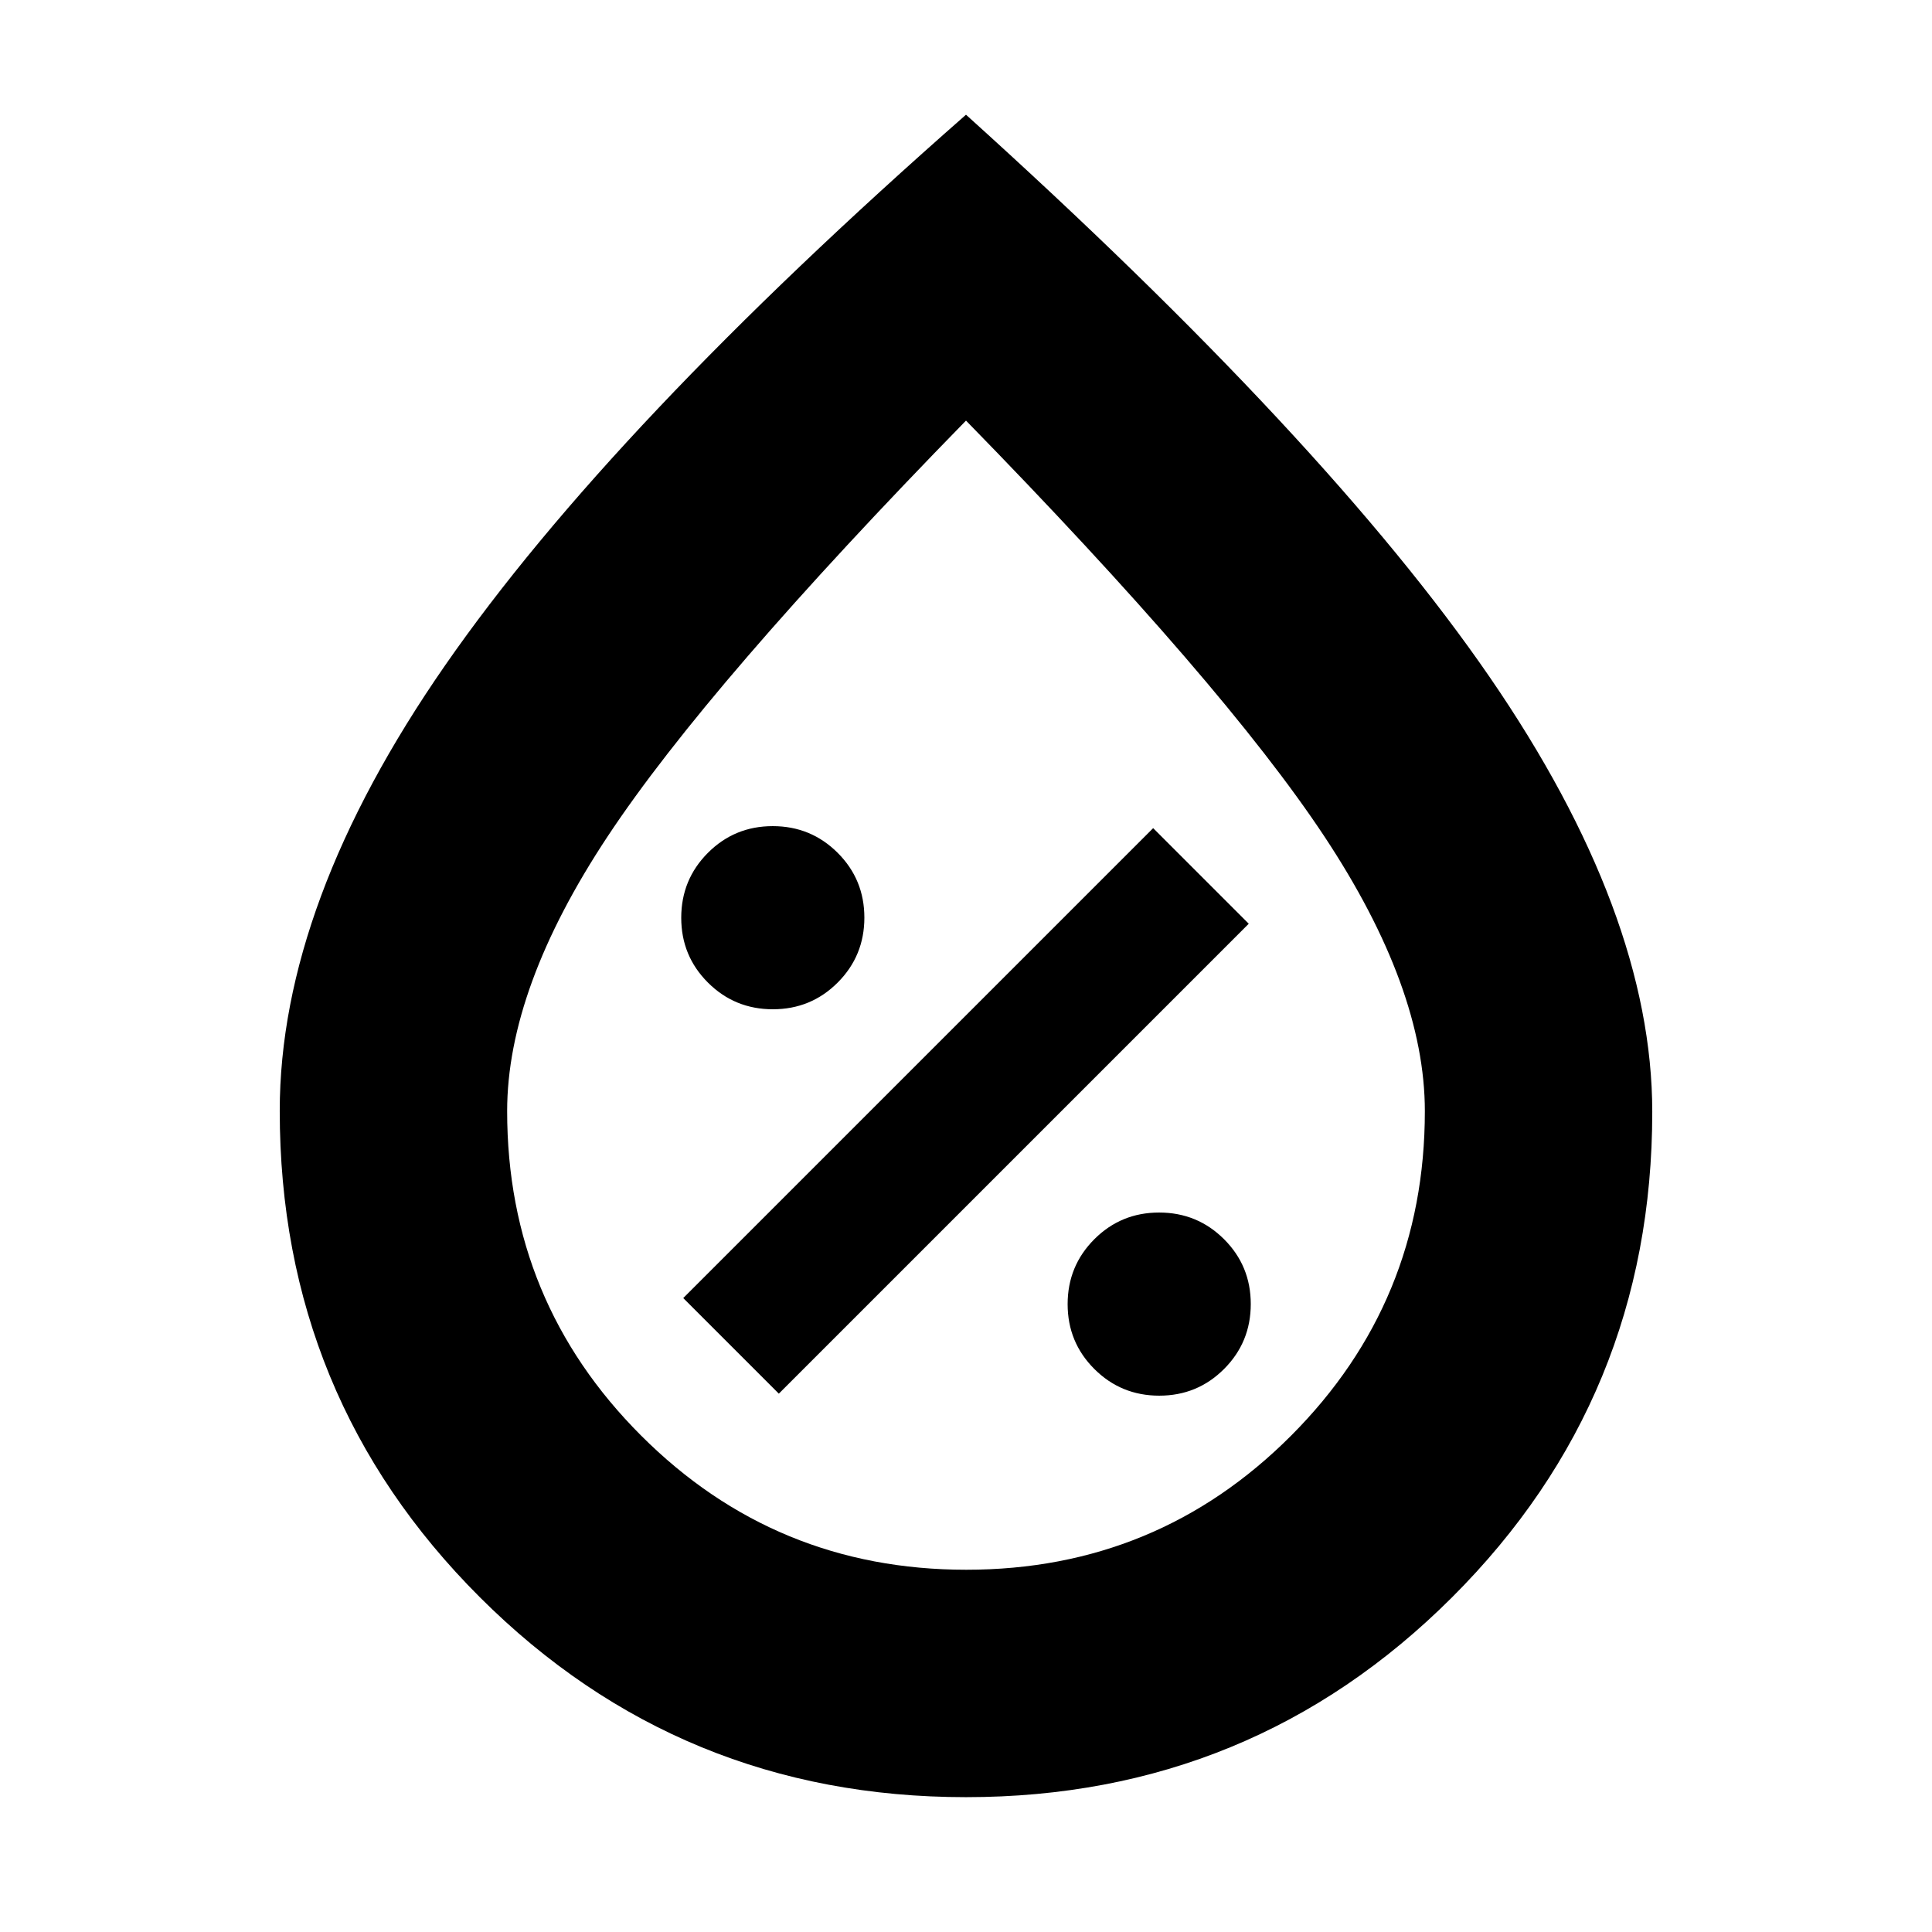 <svg xmlns="http://www.w3.org/2000/svg" height="20" viewBox="0 -960 960 960" width="20"><path d="M576.03-266.5q18.97 0 32.22-13.28t13.25-32.25q0-18.97-13.28-32.22t-32.25-13.25q-18.97 0-32.22 13.28t-13.25 32.25q0 18.97 13.28 32.22t32.25 13.25Zm-189.03-1L620.5-501 573-548.5 339.5-315l47.5 47.5Zm-2.97-191q18.97 0 32.22-13.28t13.25-32.25q0-18.97-13.28-32.22t-32.25-13.25q-18.97 0-32.22 13.28t-13.25 32.25q0 18.97 13.28 32.22t32.25 13.25ZM480-67q-142.06 0-241.53-99.31T139-408q0-103 82.25-221.5T480-903q179.5 162 260.25 279.5t80.75 216q0 141.88-99.47 241.19T480-67Zm.14-113q94.86 0 161.36-66.59Q708-313.18 708-407.87q0-61.13-50-136.63T480-751Q352-620 302-544.5t-50 136.63q0 94.69 66.64 161.28T480.14-180ZM480-485Z"/></svg>